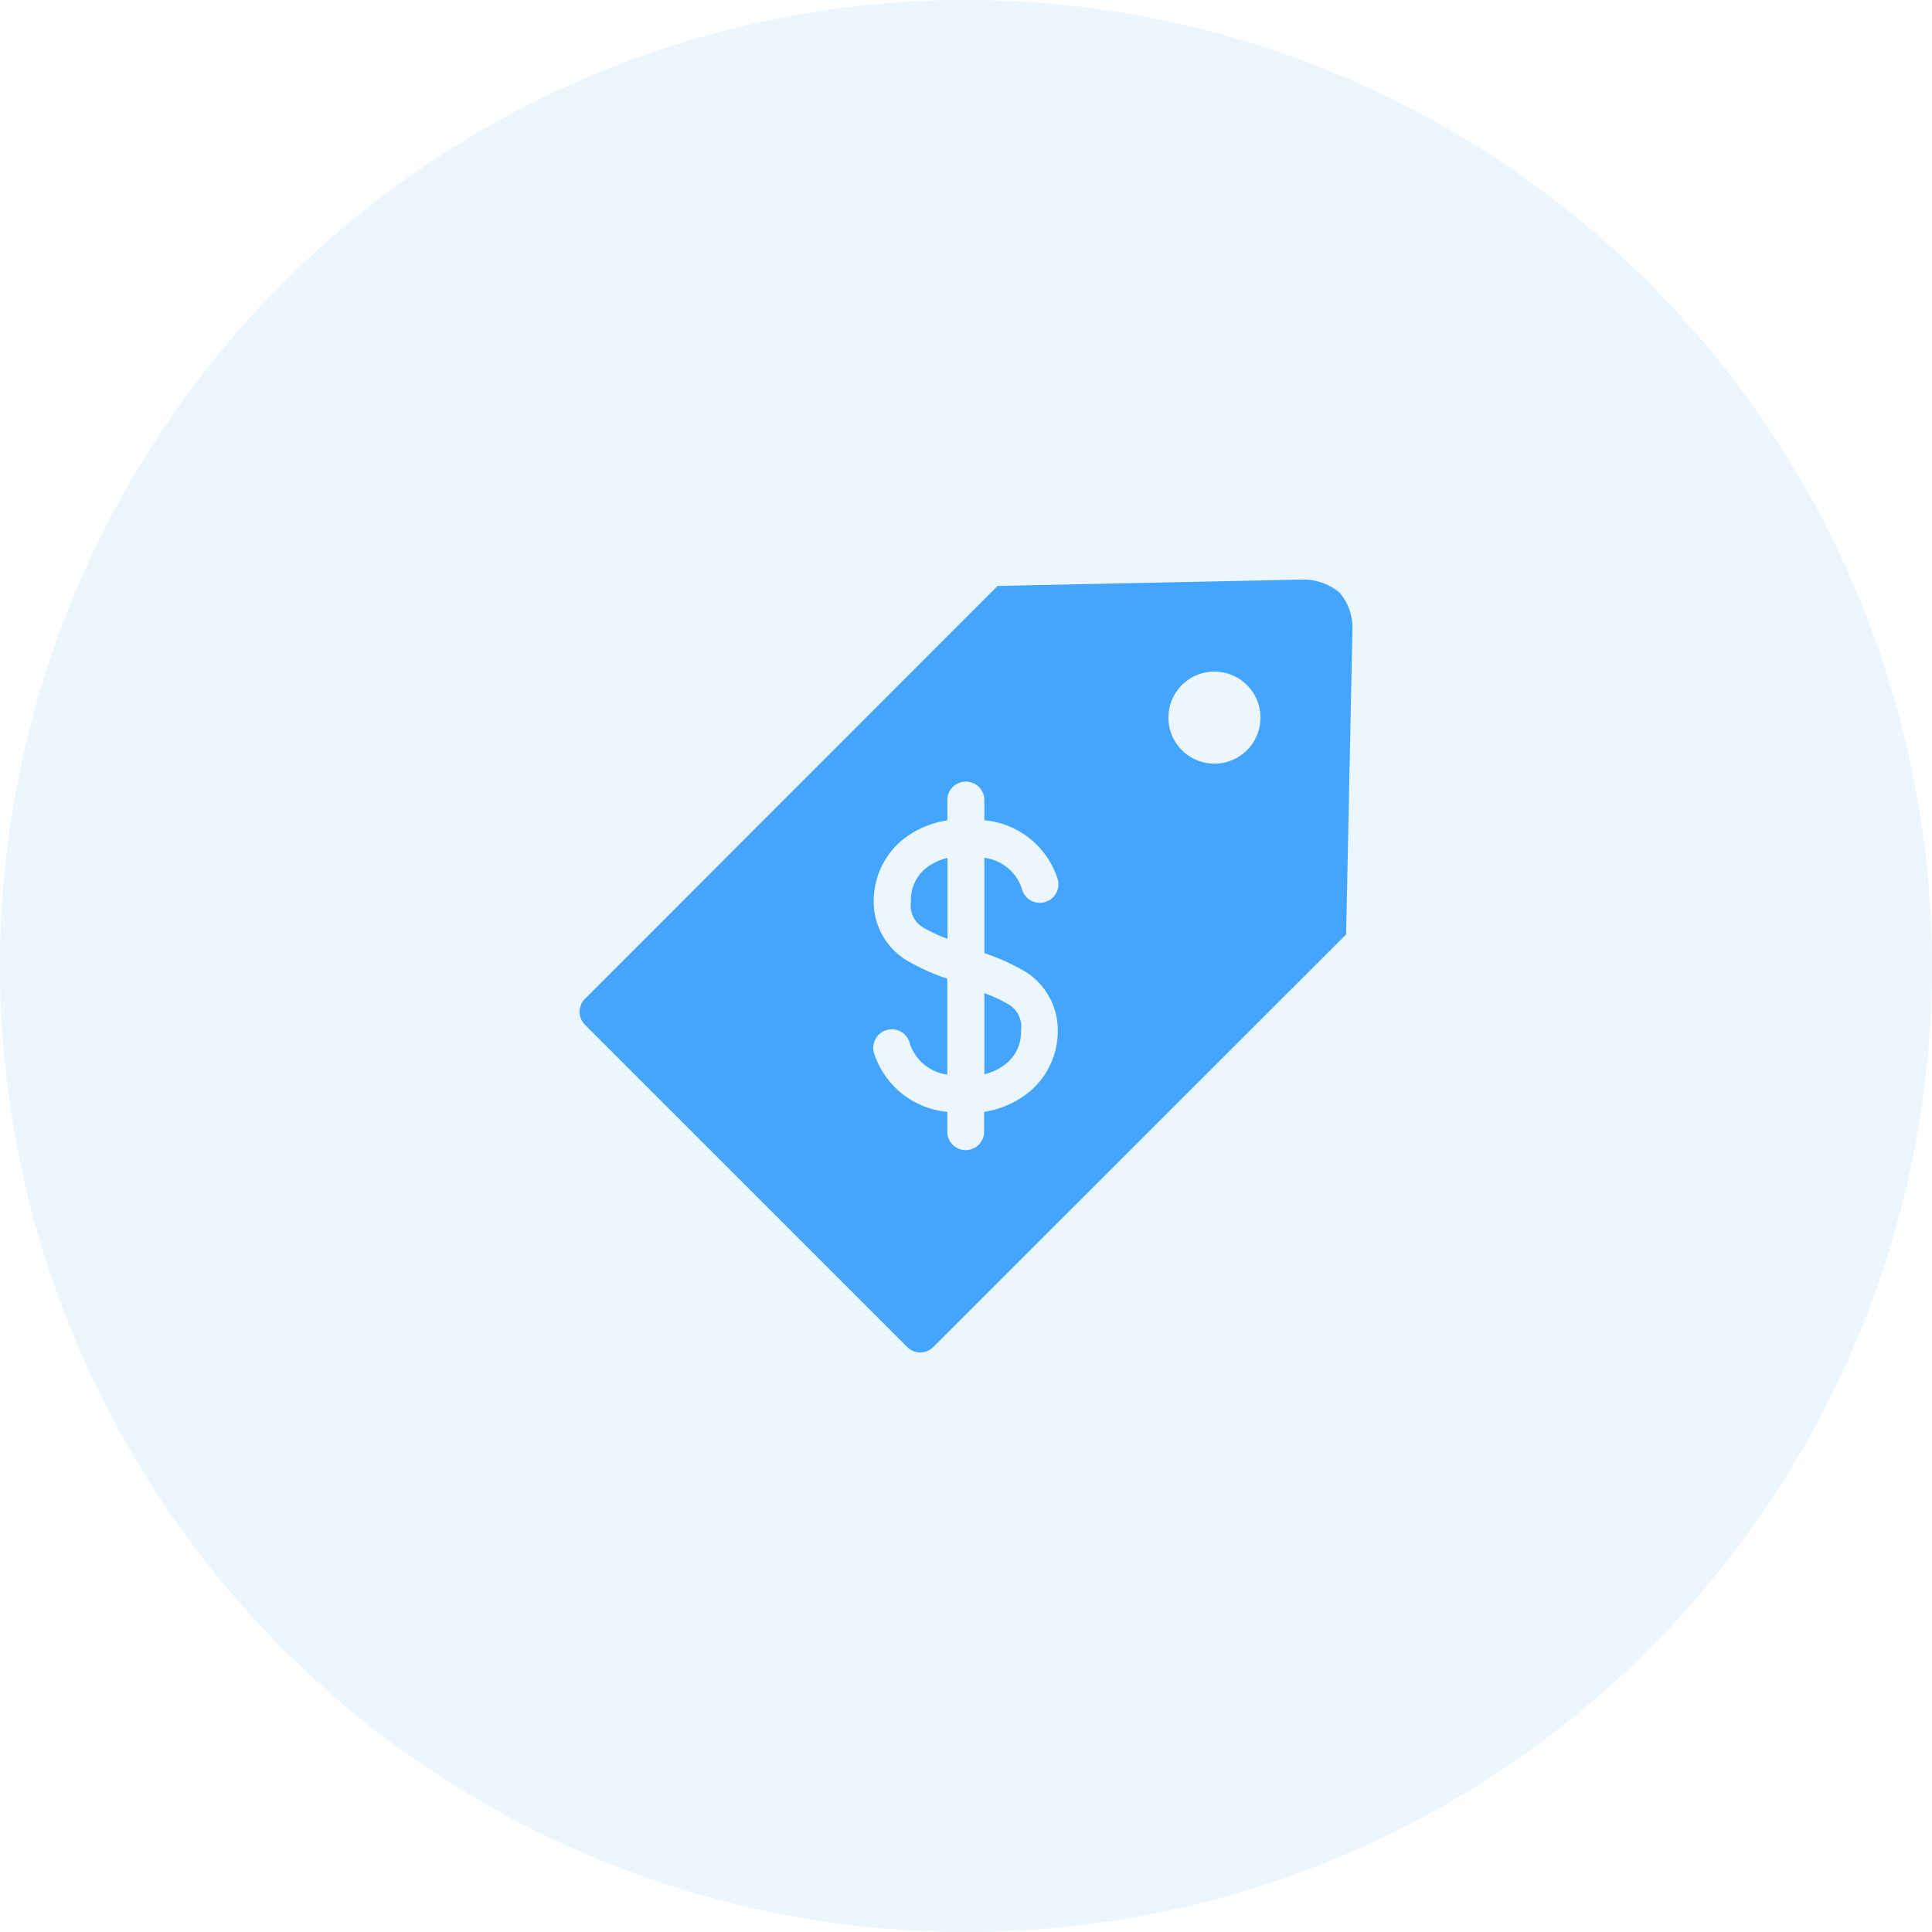 <svg id="Group_586" data-name="Group 586" xmlns="http://www.w3.org/2000/svg" width="40" height="40" viewBox="0 0 40 40">
  <circle id="Ellipse_120" data-name="Ellipse 120" cx="20" cy="20" r="20" fill="#44a5ff" opacity="0.1"/>
  <g id="Group_1236" data-name="Group 1236" transform="translate(12 12)">
    <g id="Group">
      <path id="Vector" d="M14.934,0,8.654.131.111,8.68a.379.379,0,0,0,0,.536l6.674,6.674a.379.379,0,0,0,.536,0l8.549-8.543L16,1.066a1.124,1.124,0,0,0-.262-.792,1.161,1.161,0,0,0-.8-.274ZM13.142,1.905a.953.953,0,1,1-.673.28A.949.949,0,0,1,13.142,1.905ZM7.957,4.185a.381.381,0,0,1,.423.387v.411a1.756,1.756,0,0,1,1.512,1.2.384.384,0,1,1-.738.208.941.941,0,0,0-.774-.631V7.733a4.465,4.465,0,0,1,.863.393A1.428,1.428,0,0,1,9.9,9.335a1.633,1.633,0,0,1-.572,1.256,1.949,1.949,0,0,1-.953.429v.411a.381.381,0,1,1-.762,0v-.411a1.764,1.764,0,0,1-1.512-1.2.384.384,0,1,1,.738-.208.95.95,0,0,0,.774.637V8.263a4.465,4.465,0,0,1-.863-.393,1.418,1.418,0,0,1-.661-1.2,1.646,1.646,0,0,1,.572-1.262,1.927,1.927,0,0,1,.953-.423V4.572a.381.381,0,0,1,.339-.387ZM7.618,5.763a1.116,1.116,0,0,0-.458.22.847.847,0,0,0-.3.685.527.527,0,0,0,.3.56,2.745,2.745,0,0,0,.458.208V5.763Zm.762,2.8v1.679a1.144,1.144,0,0,0,.458-.226.835.835,0,0,0,.3-.679.535.535,0,0,0-.3-.566,2.746,2.746,0,0,0-.458-.208Z" fill="#44a5ff"/>
    </g>
  </g>
</svg>
